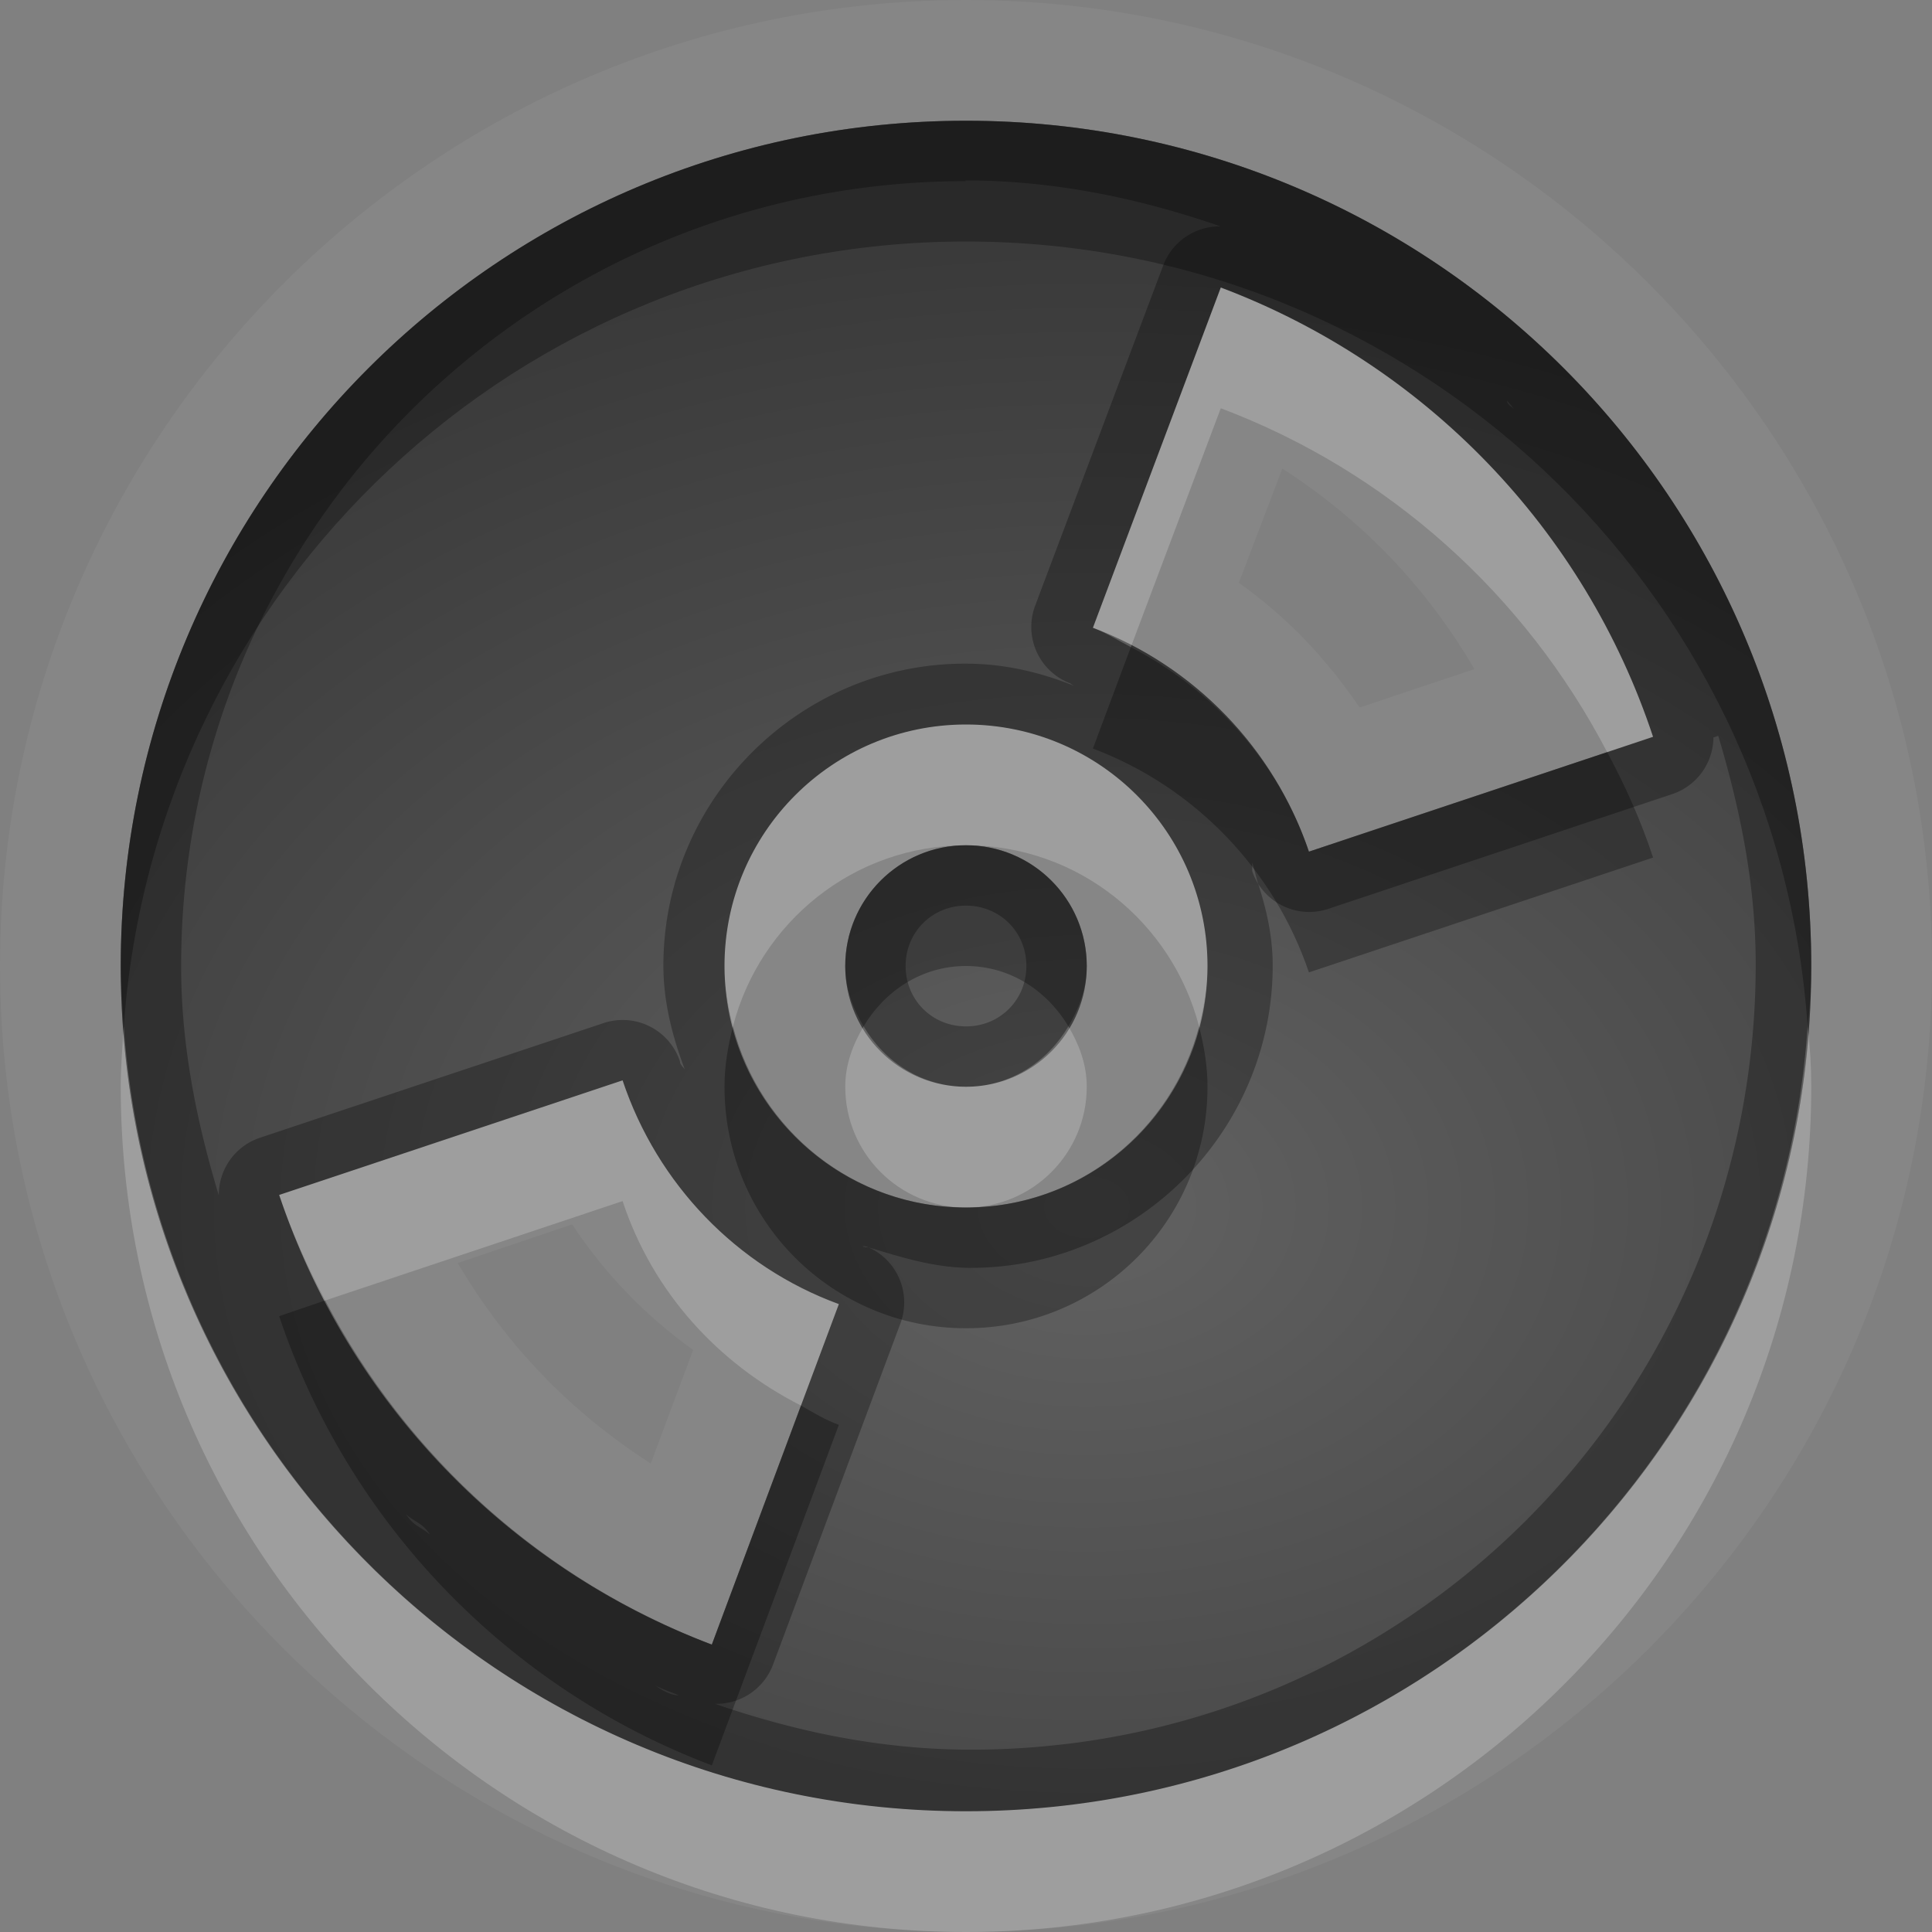 <?xml version="1.0" encoding="UTF-8"?>
<svg id="svg36" width="16" height="16" version="1.1" xmlns="http://www.w3.org/2000/svg" xmlns:cc="http://creativecommons.org/ns#" xmlns:dc="http://purl.org/dc/elements/1.1/" xmlns:rdf="http://www.w3.org/1999/02/22-rdf-syntax-ns#">
 <rect width="100%" height="100%" fill="#808080" stroke="none"/>
 <defs id="defs7">
  <radialGradient id="gr0" cx="9" cy="10" r="11" gradientTransform="matrix(1 0 0 .727 0 2.727)" gradientUnits="userSpaceOnUse">
   <stop id="stop2" stop-opacity=".235" offset="0"/>
   <stop id="stop4" stop-opacity=".549" offset="1"/>
  </radialGradient>
 </defs>
 <path id="path9" d="m8 0c-4.406 0-8 3.594-8 8 0 4.41 3.594 8 8 8 4.41 0 8-3.59 8-8 0-4.406-3.59-8-8-8zm0 1c3.87 0 7 3.134 7 7 0 3.87-3.13 7-7 7-3.866 0-7-3.13-7-7 0-3.866 3.134-7 7-7zm2.11 1.381-1.059 2.818c0.84 0.317 1.499 0.999 1.789 1.854l2.85-0.951c-0.57-1.721-1.89-3.084-3.58-3.721zm0.51 1.5c0.66 0.426 1.19 0.976 1.59 1.66l-0.95 0.318c-0.28-0.411-0.6-0.747-1-1.033l0.36-0.945zm-2.62 2.119c-1.105 0-2 0.895-2 2s0.895 2 2 2 2-0.895 2-2-0.895-2-2-2zm0 1c0.552 0 1 0.448 1 1s-0.448 1-1 1-1-0.448-1-1 0.448-1 1-1zm-2.844 1.947-2.844 0.949c0.573 1.714 1.89 3.084 3.583 3.724l1.052-2.82c-0.846-0.31-1.504-0.995-1.791-1.853zm-0.418 1.193c0.272 0.41 0.599 0.75 1.002 1.04l-0.351 0.94c-0.668-0.43-1.197-0.98-1.598-1.66l0.947-0.32z" fill="#fff" opacity=".05"/>
 <path id="base" d="m8 1c-3.866 0-7 3.134-7 7 0 3.87 3.134 7 7 7 3.87 0 7-3.13 7-7 0-3.866-3.13-7-7-7zm2.11 1.381c1.69 0.637 3.01 2 3.58 3.721l-2.85 0.951c-0.29-0.855-0.949-1.537-1.789-1.854zm-2.11 3.619c1.105 0 2 0.895 2 2s-0.895 2-2 2-2-0.895-2-2 0.895-2 2-2zm0 1c-0.552 0-1 0.448-1 1s0.448 1 1 1 1-0.448 1-1-0.448-1-1-1zm-2.844 1.947c0.287 0.858 0.945 1.543 1.791 1.853l-1.052 2.82c-1.693-0.64-3.01-2.01-3.583-3.724z" fill="url(#gr0)"/>
 <path id="path17" d="m8 1c-3.866 0-7 3.134-7 7 0 3.87 3.134 7 7 7 3.87 0 7-3.13 7-7 0-3.866-3.13-7-7-7zm-0.01 0.494c0.748 0 1.452 0.15 2.12 0.381a0.5 0.5 0 0 0-0.477 0.324l-1.061 2.819a0.5 0.5 0 0 0 0.293 0.642c0.01 0.01 0.03 0.02 0.03 0.02-0.281-0.114-0.582-0.184-0.901-0.184-1.375 0-2.5 1.125-2.5 2.5 0 0.306 0.076 0.592 0.178 0.863-0.01-0.02-0.041-0.04-0.041-0.07a0.5 0.5 0 0 0-0.633-0.316l-2.844 0.949a0.5 0.5 0 0 0-0.342 0.478c-0.182-0.604-0.312-1.234-0.312-1.9 0-3.596 2.904-6.5 6.5-6.5l-0.01-6e-3zm2.12 0.887c1.69 0.637 3.01 2 3.58 3.721l-2.85 0.951c-0.29-0.855-0.949-1.537-1.789-1.854l1.059-2.818zm2.37 0.937c0.05 0.049 0.05 0.079 0.15 0.129-0.05-0.049-0.15-0.079-0.15-0.129zm-4.48 2.682c1.105 0 2 0.895 2 2s-0.895 2-2 2-2-0.895-2-2 0.895-2 2-2zm6.23 0.094c0.18 0.603 0.31 1.229 0.31 1.892 0 3.604-2.9 6.504-6.499 6.504-0.747 0-1.454-0.15-2.121-0.38a0.5 0.5 0 0 0 0.484-0.33l1.053-2.82a0.5 0.5 0 0 0-0.264-0.63c-0.017 0-0.035 0-0.052-0.01h0.019a0.5 0.5 0 0 1 0.033 0.01c0.267 0.08 0.546 0.17 0.846 0.17 1.375 0 2.501-1.129 2.501-2.504 0-0.237-0.05-0.459-0.12-0.676a0.5 0.5 0 0 1-0.05-0.107v-0.07c0.02 0.057 0.03 0.119 0.05 0.177a0.5 0.5 0 0 0 0.58 0.207l2.85-0.951a0.5 0.5 0 0 0 0.34-0.469l0.04-0.013zm-6.23 0.906c-0.552 0-1 0.448-1 1s0.448 1 1 1 1-0.448 1-1-0.448-1-1-1zm0 0.5c0.281 0 0.5 0.219 0.5 0.5s-0.219 0.5-0.5 0.5-0.5-0.219-0.5-0.5 0.219-0.5 0.5-0.5zm-2.844 1.447c0.287 0.858 0.945 1.543 1.791 1.853l-1.052 2.82c-1.693-0.64-3.01-2.01-3.583-3.724l2.844-0.949zm-1.793 3.593c0.06 0.06 0.138 0.07 0.198 0.17-0.064-0.06-0.138-0.07-0.198-0.17zm1.91 1.32c0.121 0.1 0.226 0.13 0.35 0.18-0.123 0-0.23-0.12-0.35-0.18z" opacity=".3"/>
 <path id="path24" d="m10.11 2.381-1.059 2.818c0.111 0.042 0.21 0.106 0.314 0.16l0.745-1.978c1.39 0.524 2.52 1.545 3.2 2.848l0.38-0.127c-0.57-1.721-1.89-3.084-3.58-3.721zm-2.11 3.619c-1.105 0-2 0.895-2 2 0 0.174 0.029 0.339 0.07 0.5 0.223-0.861 0.999-1.5 1.93-1.5s1.707 0.639 1.93 1.5c0.041-0.161 0.07-0.326 0.07-0.5 0-1.105-0.895-2-2-2zm-6.975 2.5c-0.011 0.166-0.025 0.331-0.025 0.5 0 3.87 3.134 7 7 7 3.87 0 7-3.13 7-7 0-0.169-0.01-0.334-0.03-0.5-0.25 3.64-3.27 6.5-6.97 6.5-3.697 0-6.718-2.86-6.975-6.5zm6.127 0c-0.088 0.149-0.152 0.314-0.152 0.5 0 0.552 0.448 1 1 1s1-0.448 1-1c0-0.186-0.064-0.351-0.152-0.5-0.175 0.294-0.482 0.5-0.848 0.5s-0.673-0.206-0.848-0.5zm-1.996 0.447-2.844 0.949c0.102 0.304 0.234 0.594 0.381 0.874l2.463-0.823c0.249 0.753 0.788 1.343 1.477 1.693l0.314-0.84c-0.846-0.31-1.504-0.995-1.791-1.853z" fill="#fff" opacity=".2"/>
 <path id="path31" d="m8 1c-3.866 0-7 3.134-7 7 0 0.169 0.014 0.334 0.025 0.5 0.258-3.631 3.278-6.5 6.975-6.5 3.7 0 6.72 2.869 6.97 6.5 0.02-0.166 0.03-0.331 0.03-0.5 0-3.866-3.13-7-7-7zm1.365 4.359-0.314 0.84c0.84 0.317 1.499 0.999 1.789 1.854l2.85-0.951c-0.1-0.305-0.23-0.593-0.38-0.873l-2.47 0.824c-0.25-0.742-0.79-1.338-1.475-1.694zm-1.365 1.641c-0.552 0-1 0.448-1 1 0 0.186 0.064 0.351 0.152 0.5 0.175-0.294 0.482-0.5 0.848-0.5s0.673 0.206 0.848 0.5c0.088-0.149 0.152-0.314 0.152-0.5 0-0.552-0.448-1-1-1zm-1.93 1.5c-0.041 0.161-0.07 0.326-0.07 0.5 0 1.11 0.895 2 2 2s2-0.89 2-2c0-0.174-0.029-0.339-0.07-0.5-0.223 0.861-0.999 1.5-1.93 1.5s-1.707-0.639-1.93-1.5zm-3.377 2.27-0.381 0.13c0.573 1.71 1.89 3.08 3.583 3.72l1.052-2.82c-0.111-0.04-0.209-0.1-0.314-0.16l-0.738 1.98c-1.392-0.53-2.523-1.55-3.202-2.85z" opacity=".3"/>
</svg>
